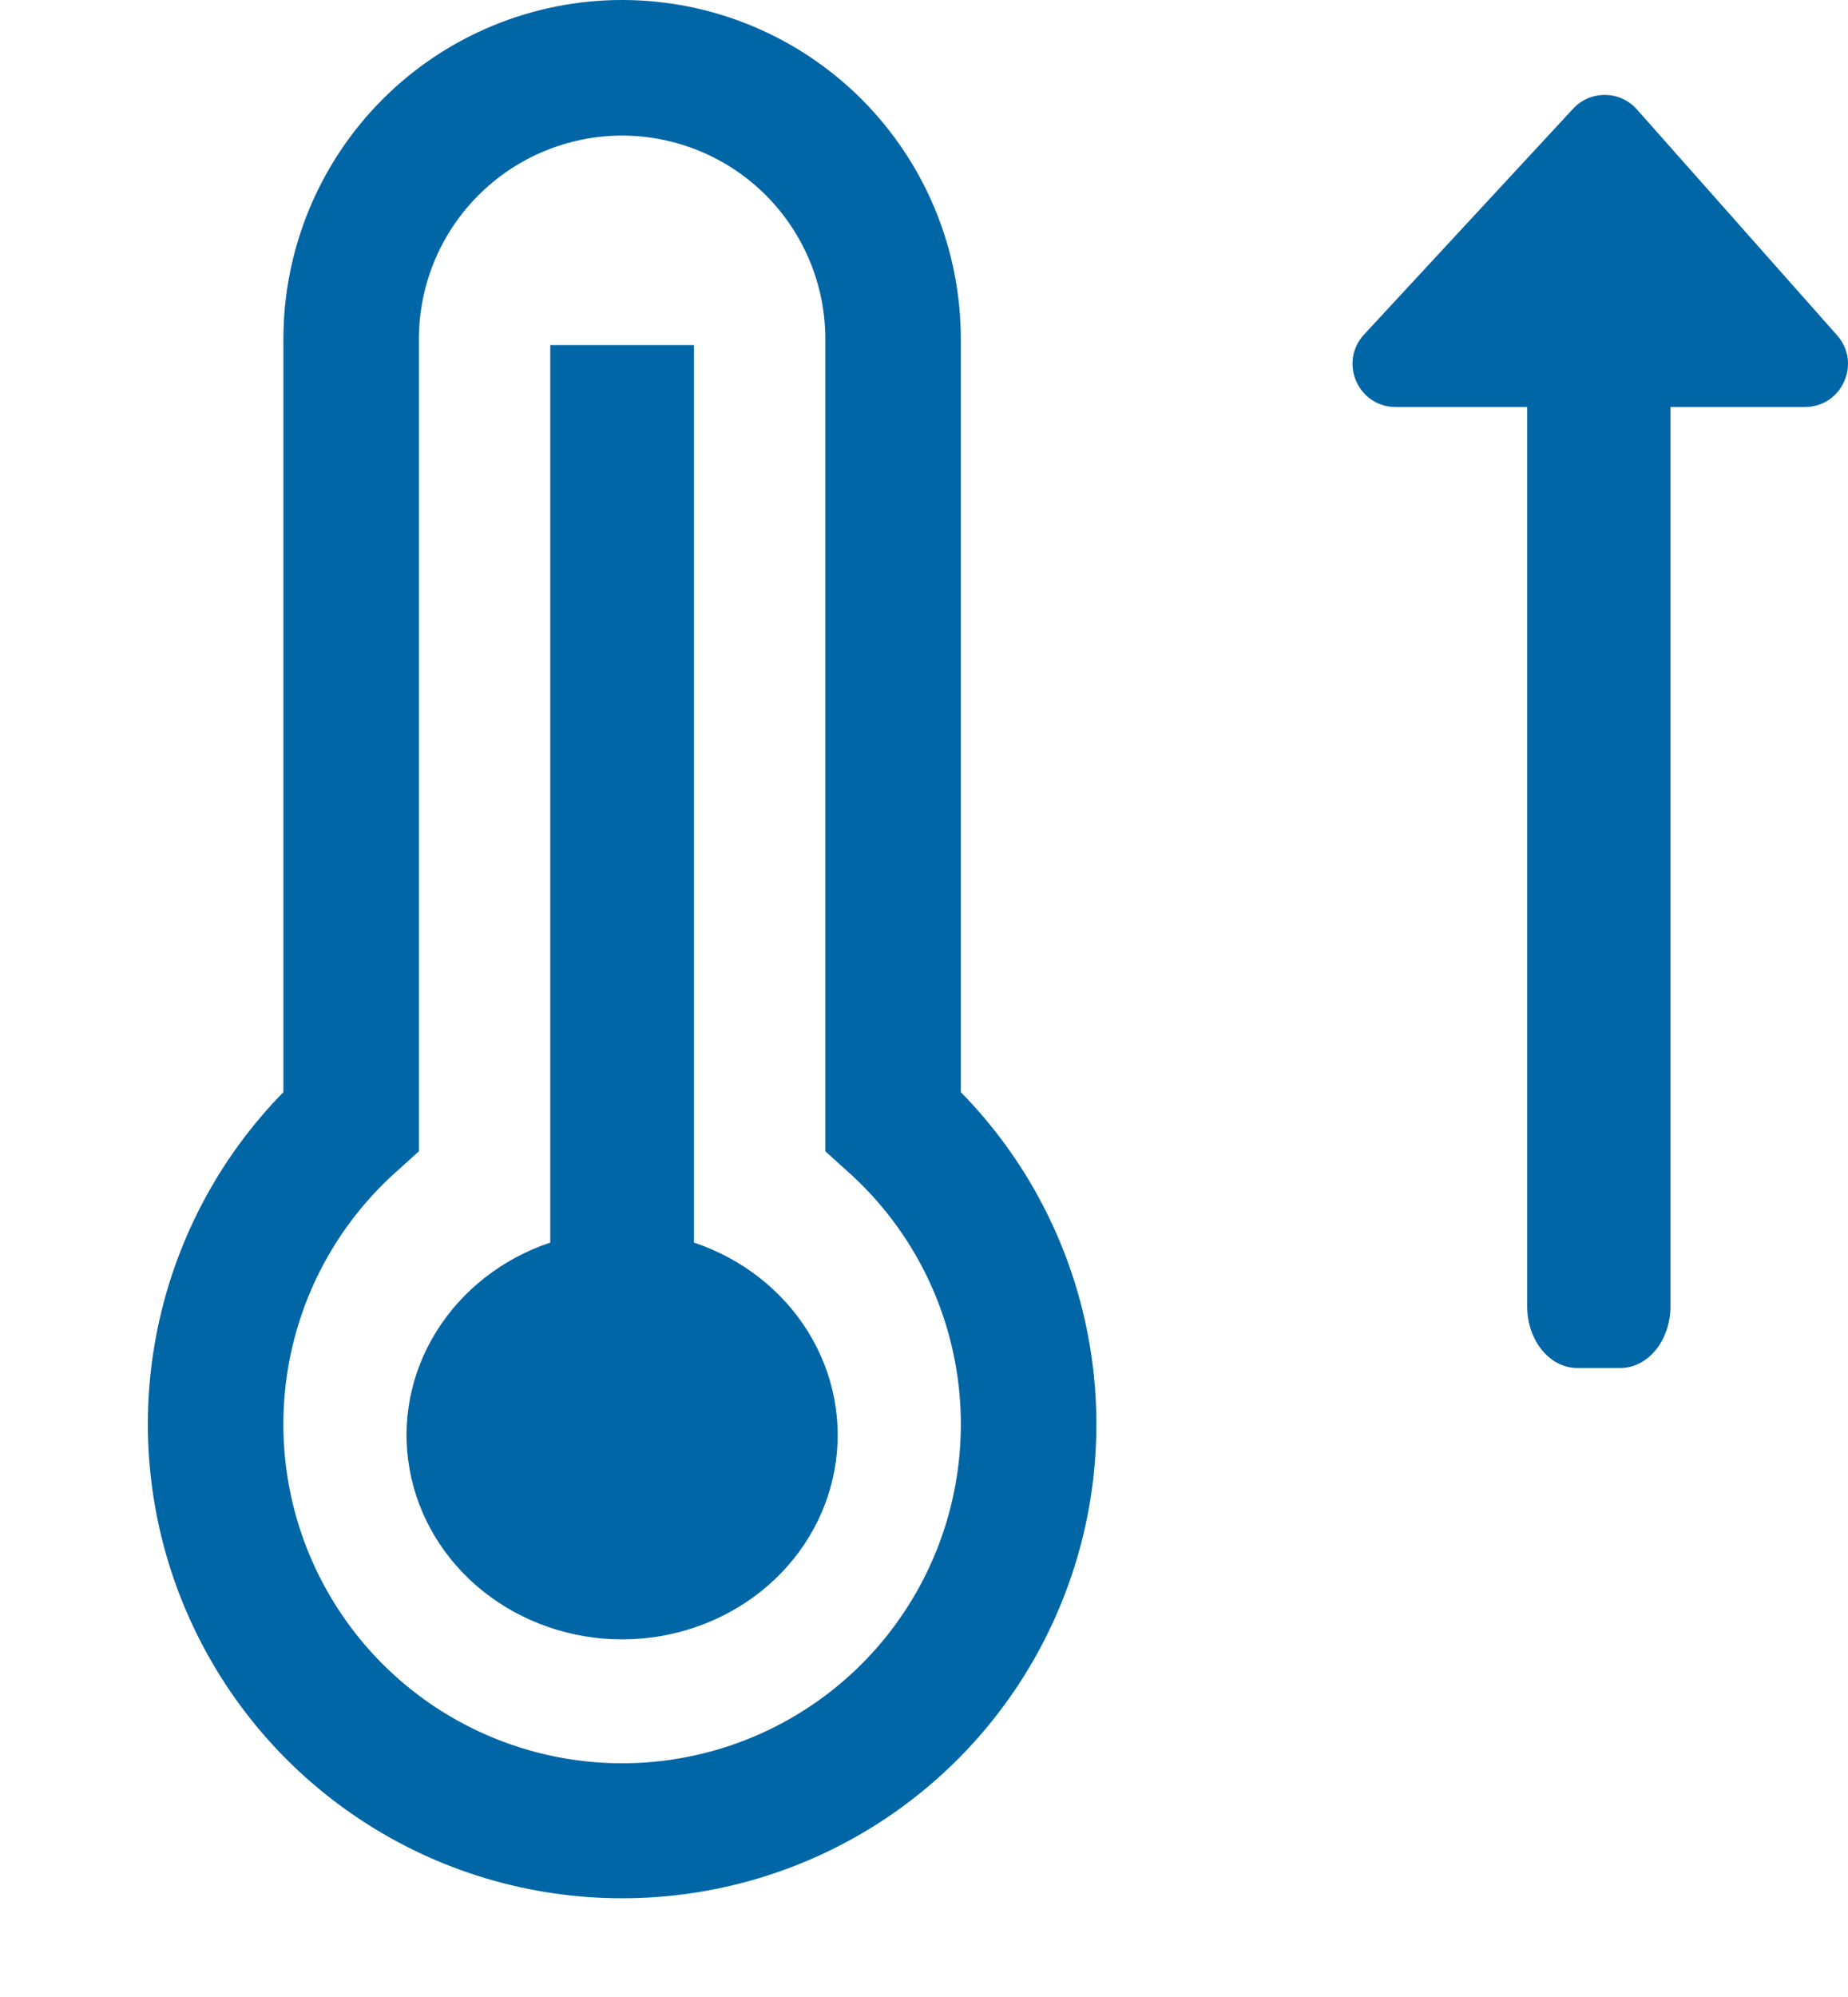 <svg width="25" height="27" viewBox="0 0 25 27" fill="none" xmlns="http://www.w3.org/2000/svg">
<mask  style="mask-type:alpha" maskUnits="userSpaceOnUse" x="0" y="0" width="25" height="27">
<path d="M25 0H0V27H25V0Z" fill="black"/>
</mask>
<g mask="url(#mask0_1104_91)">
<path d="M9.388 16.8V4.666H7.444V16.8C6.795 17.017 6.249 17.445 5.901 18.006C5.552 18.568 5.425 19.229 5.542 19.871C5.658 20.513 6.01 21.095 6.536 21.515C7.062 21.934 7.728 22.165 8.416 22.165C9.104 22.165 9.77 21.934 10.296 21.515C10.822 21.095 11.174 20.513 11.29 19.871C11.407 19.229 11.28 18.568 10.932 18.006C10.584 17.445 10.037 17.017 9.388 16.8Z" fill="#0066A6"/>
<path d="M8.416 25.665C7.153 25.666 5.918 25.294 4.866 24.596C3.813 23.898 2.991 22.904 2.501 21.739C2.012 20.575 1.877 19.292 2.114 18.052C2.351 16.811 2.949 15.668 3.834 14.766V4.583C3.834 3.367 4.317 2.202 5.176 1.342C6.035 0.483 7.201 0 8.416 0C9.631 0 10.797 0.483 11.656 1.342C12.516 2.202 12.998 3.367 12.998 4.583V14.766C13.883 15.668 14.481 16.811 14.718 18.052C14.955 19.292 14.821 20.575 14.331 21.739C13.842 22.904 13.019 23.898 11.967 24.596C10.914 25.294 9.679 25.666 8.416 25.665ZM8.416 1.833C7.687 1.834 6.988 2.124 6.473 2.639C5.957 3.155 5.667 3.854 5.667 4.583V15.566L5.362 15.841C4.67 16.459 4.182 17.273 3.963 18.175C3.744 19.077 3.804 20.025 4.135 20.892C4.466 21.759 5.053 22.506 5.817 23.032C6.582 23.558 7.488 23.84 8.416 23.84C9.344 23.84 10.251 23.558 11.015 23.032C11.78 22.506 12.366 21.759 12.697 20.892C13.028 20.025 13.088 19.077 12.869 18.175C12.65 17.273 12.162 16.459 11.47 15.841L11.165 15.566V4.583C11.165 3.854 10.875 3.155 10.36 2.639C9.844 2.124 9.145 1.834 8.416 1.833Z" fill="#0066A6"/>
<path d="M20.66 5.503V17.663C20.66 18.123 20.964 18.496 21.338 18.496H21.92C22.294 18.496 22.598 18.123 22.598 17.663V5.503H24.416C24.919 5.503 25.186 4.909 24.852 4.533L22.145 1.48C21.917 1.222 21.515 1.217 21.281 1.47L18.453 4.523C18.108 4.897 18.372 5.503 18.881 5.503H20.66Z" fill="#0066A6"/>
</g>
</svg>
